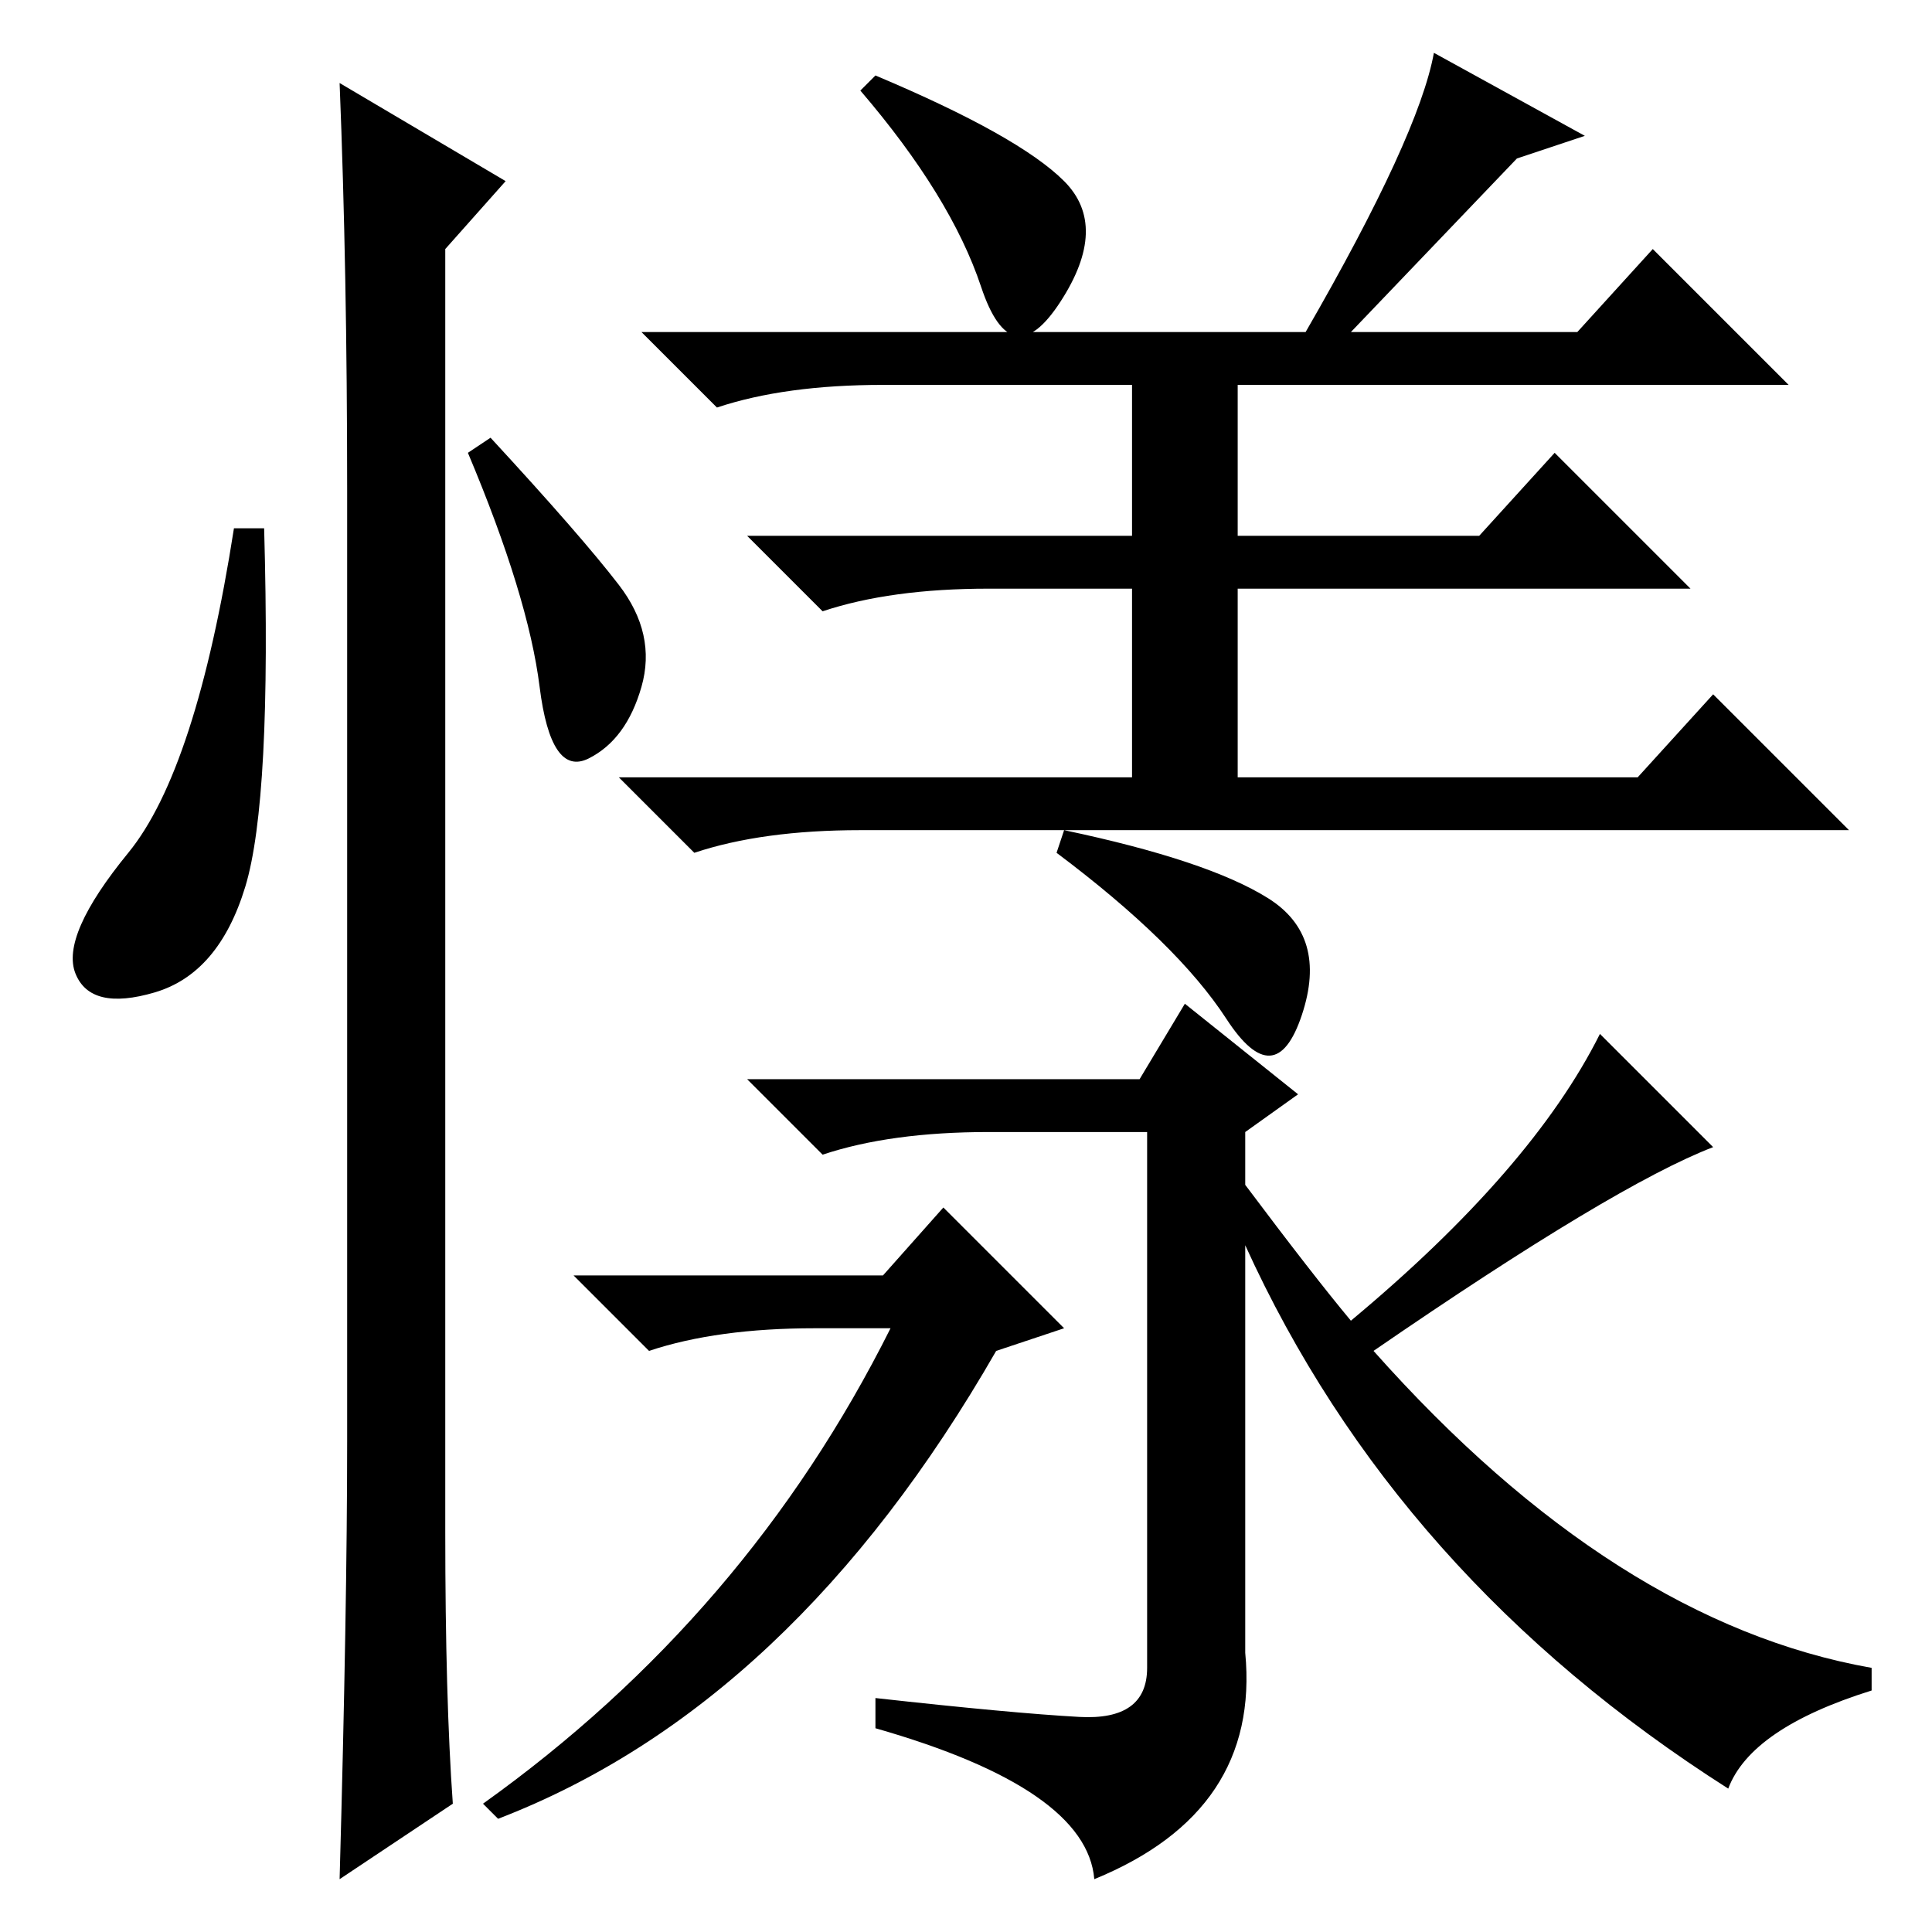 <?xml version="1.0" standalone="no"?>
<!DOCTYPE svg PUBLIC "-//W3C//DTD SVG 1.1//EN" "http://www.w3.org/Graphics/SVG/1.1/DTD/svg11.dtd" >
<svg xmlns="http://www.w3.org/2000/svg" xmlns:xlink="http://www.w3.org/1999/xlink" version="1.1" viewBox="0 -36 256 256">
  <g transform="matrix(1 0 0 -1 0 220)">
   <path fill="currentColor"
d="M141 146q19 -4 27 -9t4.5 -15.5t-10 -0.5t-22.5 22zM117 87l8 9l16 -16l-9 -3q-27 -47 -66 -62l-2 2q35 25 54 63h-10q-13 0 -22 -3l-10 10h41zM145 7q-1 12 -29 20v4q18 -2 27 -2.5t9 6.5v71h-21q-13 0 -22 -3l-10 10h52l6 10l15 -12l-7 -5v-7q9 -12 14 -18q24 20 33 38
l15 -15q-13 -5 -45 -27q32 -36 66 -42v-3q-16 -5 -19 -13q-44 28 -64 72v-54q2 -21 -20 -30zM173 212q15 26 17 37l20 -11l-9 -3l-22 -23h30l10 11l18 -18h-73v-20h32l10 11l18 -18h-60v-25h53l10 11l18 -18h-131q-13 0 -22 -3l-10 10h68v25h-19q-13 0 -22 -3l-10 10h51v20
h-33q-13 0 -22 -3l-10 10h88zM141 232q6 -6 -0.5 -16t-10.5 2t-16 26l2 2q19 -8 25 -14zM32.5 138.5q-3.5 -11.5 -12 -14t-10.5 2.5t7 16t14 43h4q1 -36 -2.5 -47.5zM45 245l22 -13l-8 -9v-170q0 -22 1 -36l-15 -10q1 36 1 58v126q0 29 -1 54zM82 178.5q5 -6.5 3 -13.5
t-7 -9.5t-6.5 9.5t-9.5 31l3 2q12 -13 17 -19.5z" />
  </g>

</svg>
